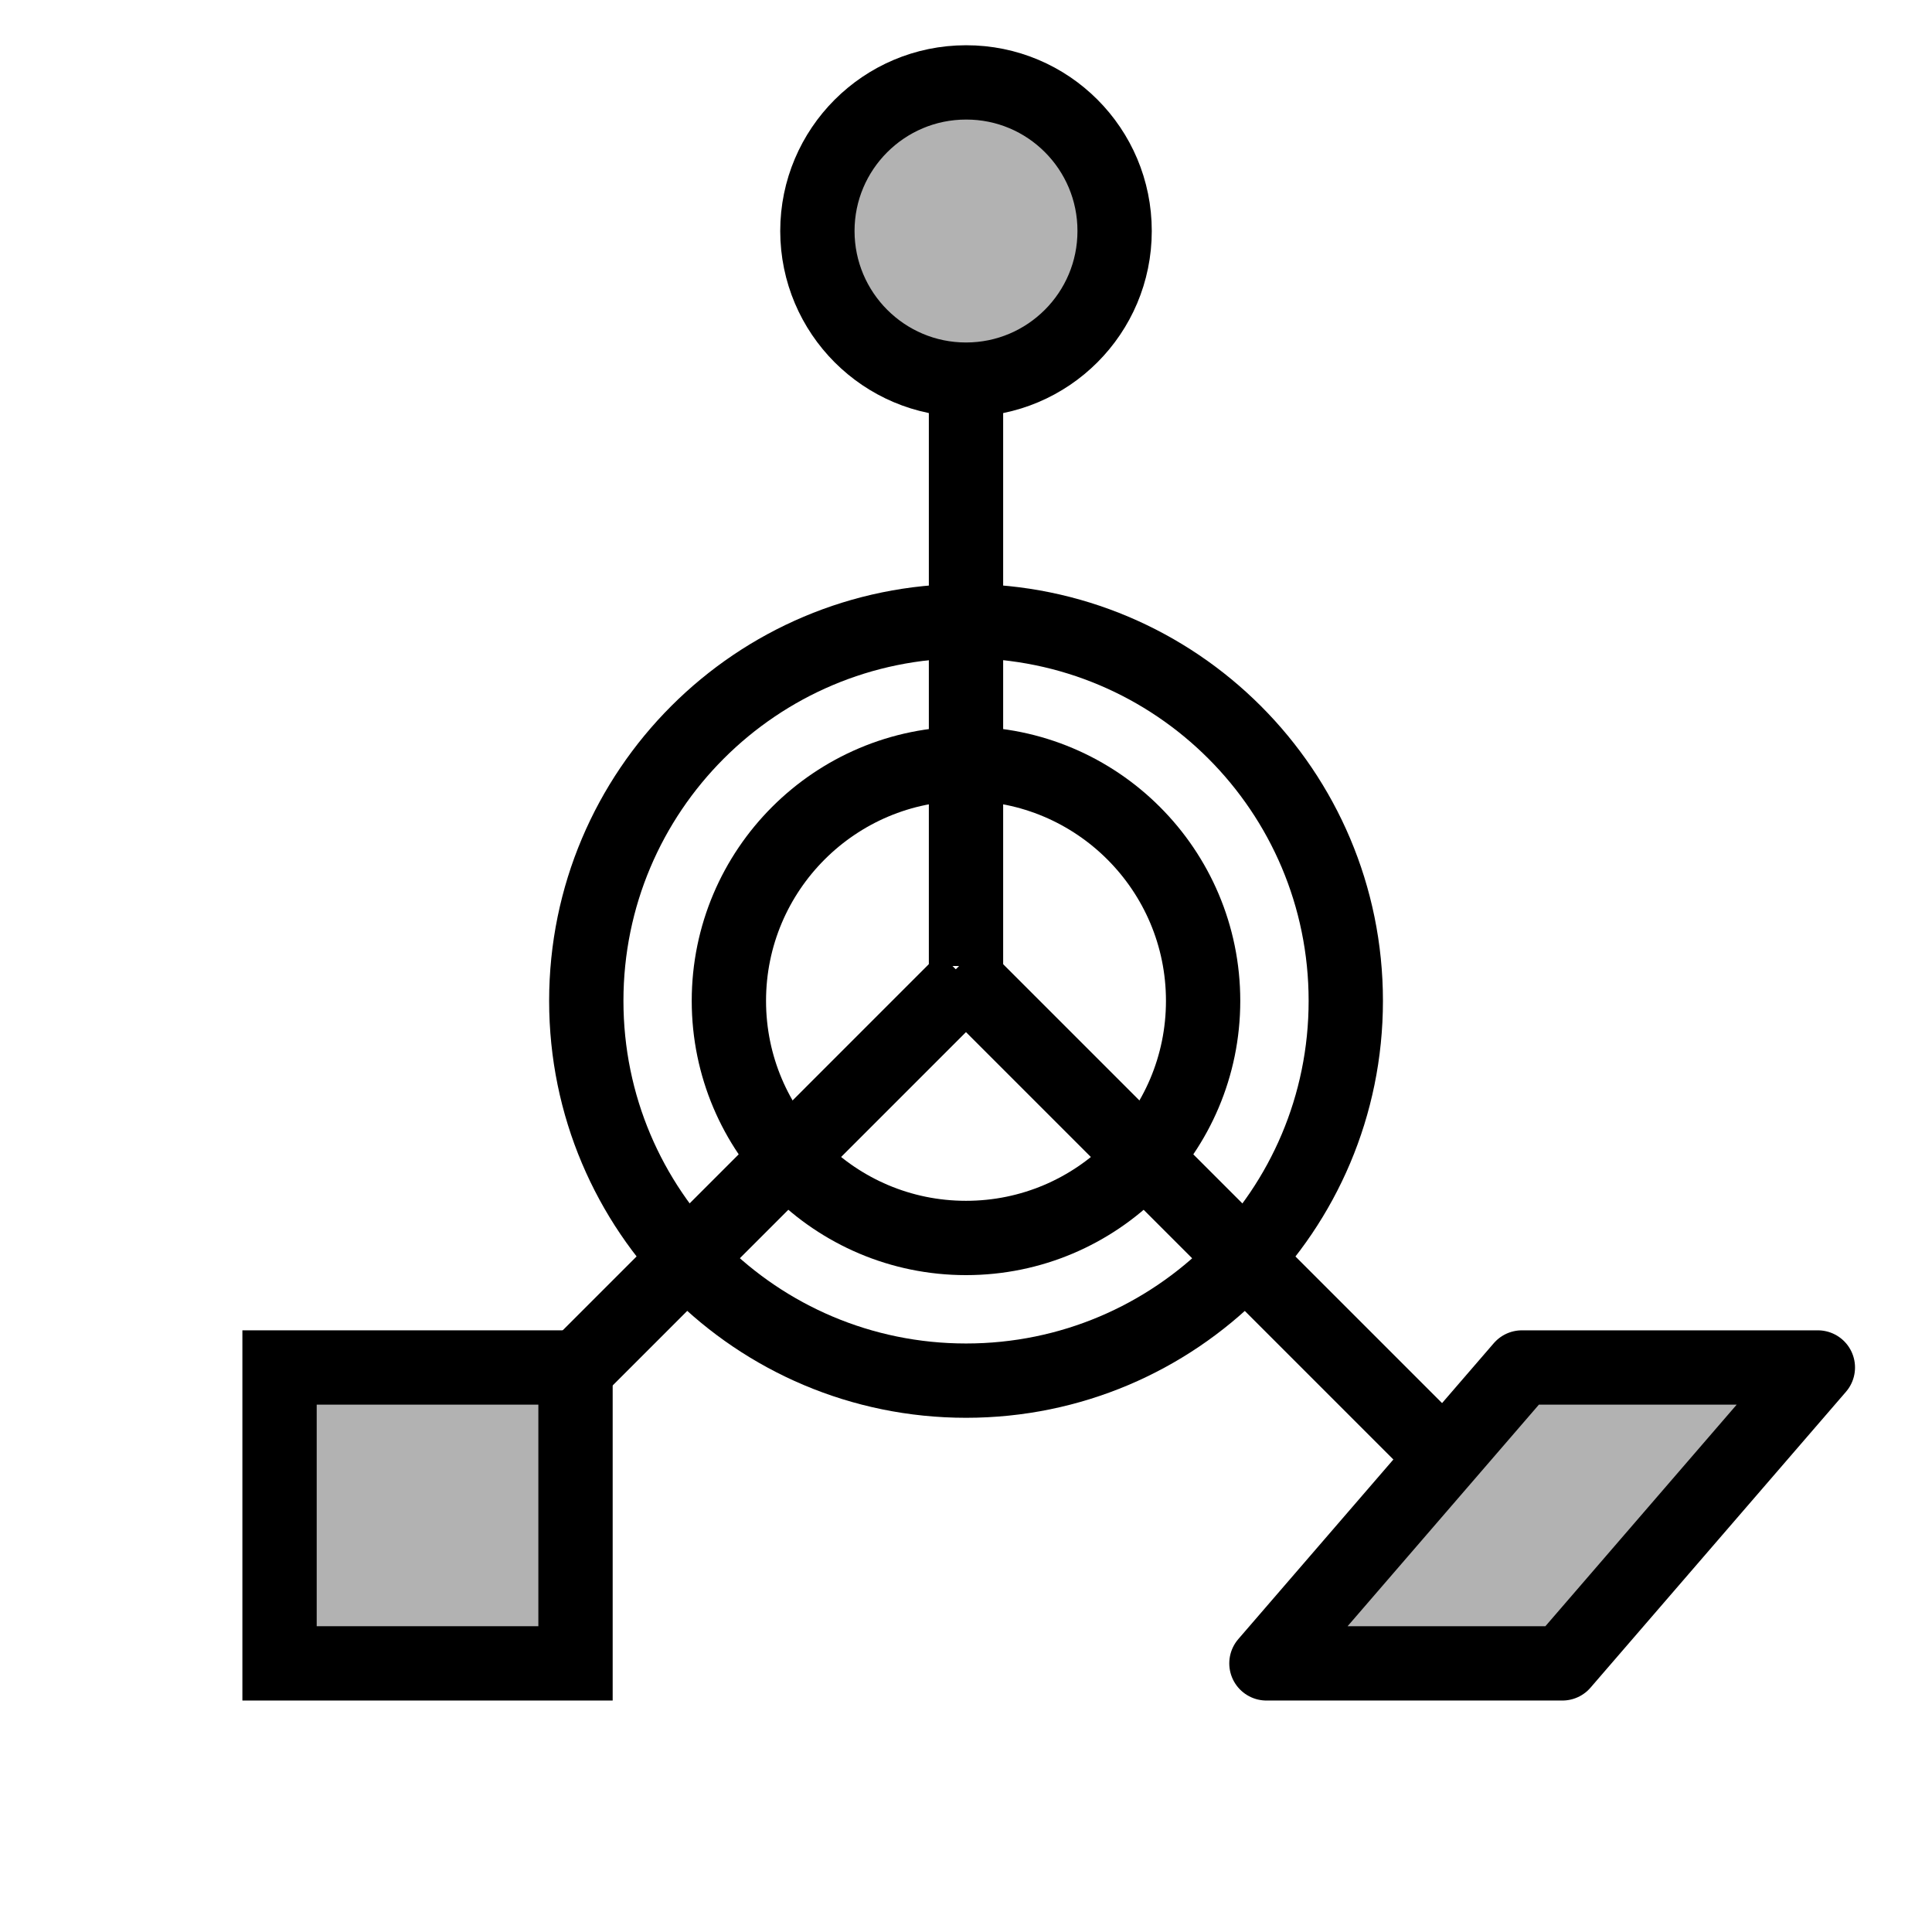 <?xml version="1.0" encoding="utf-8"?>
<!-- Generator: Adobe Illustrator 10.0, SVG Export Plug-In . SVG Version: 3.0.0 Build 76)  -->
<!DOCTYPE svg PUBLIC "-//W3C//DTD SVG 1.0//EN"    "http://www.w3.org/TR/2001/REC-SVG-20010904/DTD/svg10.dtd">
<svg 
	 xmlns:x="http://ns.adobe.com/Extensibility/1.0/" xmlns:i="http://ns.adobe.com/AdobeIllustrator/10.0/" xmlns:graph="http://ns.adobe.com/Graphs/1.0/" i:viewOrigin="387 312" i:rulerOrigin="0 0" i:pageBounds="0 600 800 0"
	 xmlns="http://www.w3.org/2000/svg" xmlns:xlink="http://www.w3.org/1999/xlink" xmlns:a="http://ns.adobe.com/AdobeSVGViewerExtensions/3.0/" width="26" height="26"
	 viewBox="0 0 26 26" overflow="visible" enable-background="new 0 0 26 26" xml:space="preserve">
	<g id="Layer_1" i:layer="yes" i:dimmedPercent="50" i:rgbTrio="#4F008000FFFF">
		<path i:knockout="Off" fill="none" d="M26,26H0V0h26V26z"/>
		<path i:knockout="Off" fill="none" stroke="#000000" d="M18.111,13.469c0,2.824-2.287,5.111-5.11,5.111S7.89,16.293,7.89,13.469
			c0-2.822,2.288-5.111,5.111-5.111S18.111,10.646,18.111,13.469z"/>
		<path i:knockout="Off" fill="none" stroke="#000000" d="M16.191,13.469c0,1.763-1.43,3.191-3.191,3.191s-3.191-1.429-3.191-3.191
			c0-1.762,1.43-3.191,3.191-3.191S16.191,11.707,16.191,13.469z"/>
		<path i:knockout="Off" fill="none" stroke="#000000" d="M5.8,20.383l7.2-7.201"/>
		<path i:knockout="Off" fill="none" stroke="#000000" d="M20.2,20.383l-7.338-7.338"/>
		<path i:knockout="Off" fill="none" stroke="#000000" d="M13,13V3"/>
		<path i:knockout="Off" fill="#B2B2B2" stroke="#000000" d="M7.745,22.385H3.762v-3.982h3.983V22.385z"/>
		<path i:knockout="Off" fill="#B2B2B2" stroke="#000000" stroke-linecap="round" stroke-linejoin="round" d="M21.026,22.385h-3.983
			l3.438-3.982h3.983L21.026,22.385z"/>
		<path i:knockout="Off" fill="#B2B2B2" stroke="#000000" d="M13.001,1.109c1.105-0.002,2,0.895,1.999,2c0,1.104-0.895,2-2,2
			c-1.103,0-1.999-0.896-2-2C11,2.006,11.896,1.109,13.001,1.109z"/>
	</g>
</svg>
